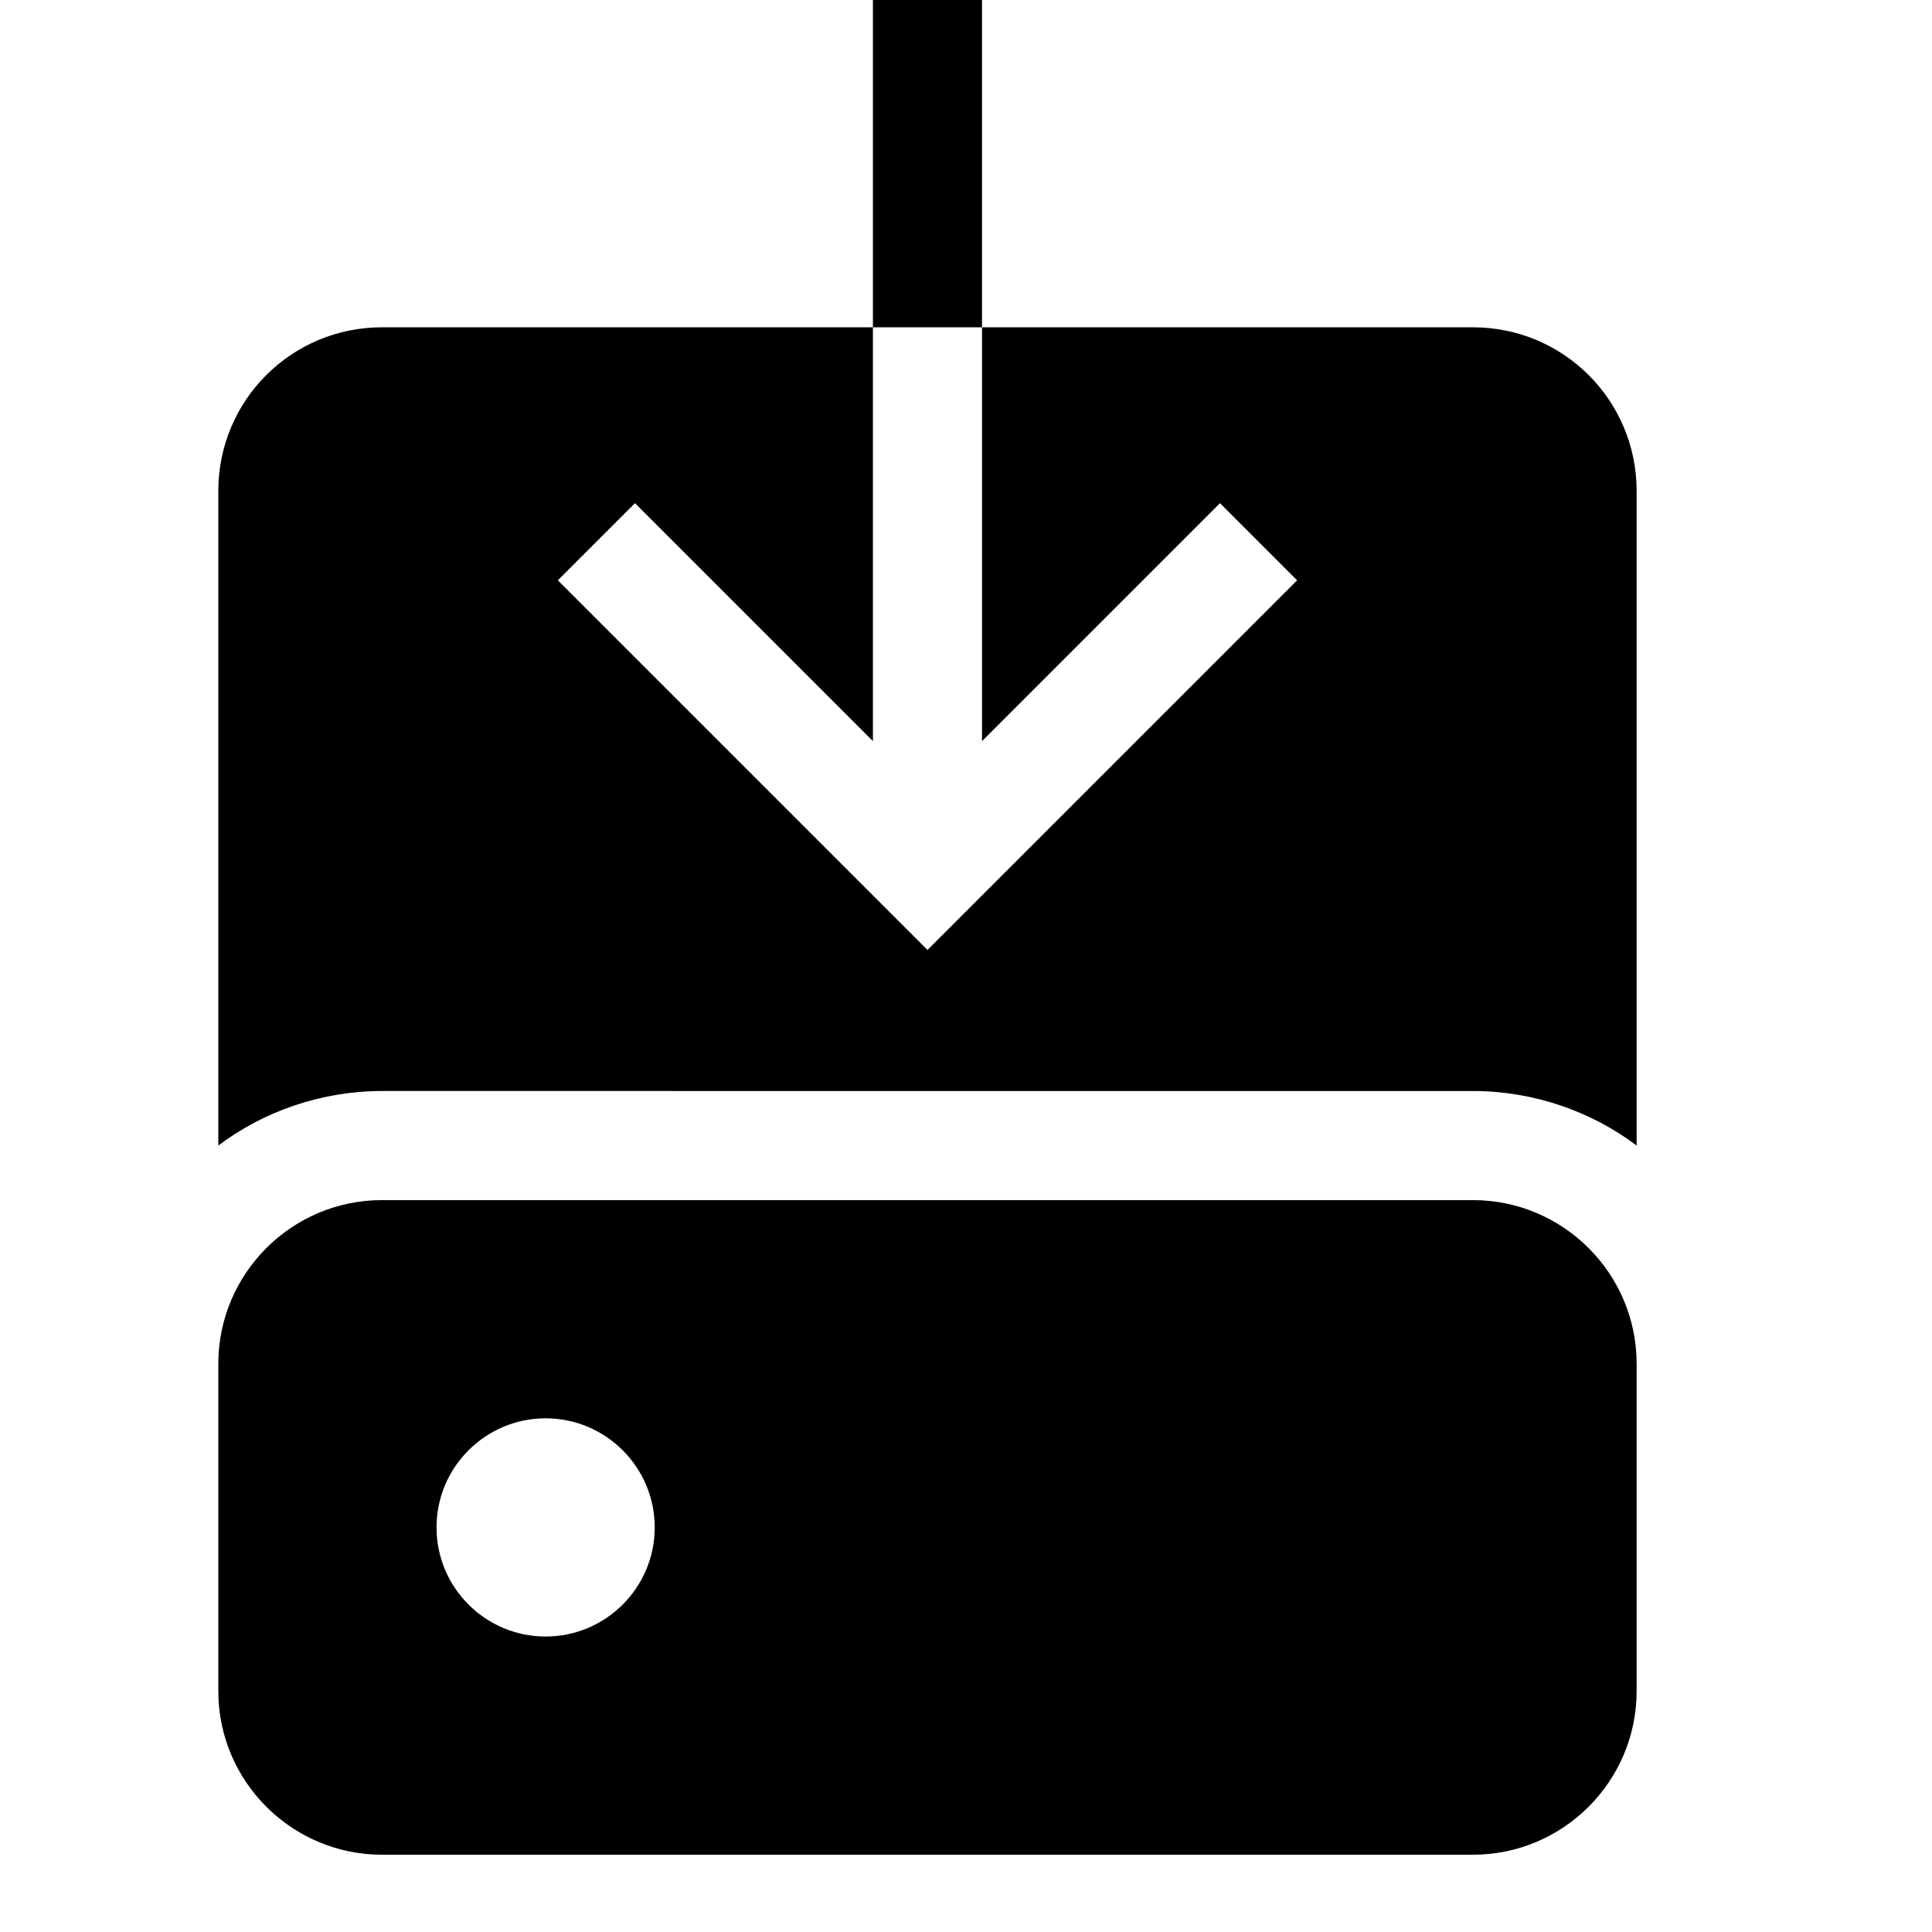 <svg viewBox="0 0 2000 2000" version="1.1" xmlns="http://www.w3.org/2000/svg" height="50pt" width="50pt">
    <path d="M903.647 338.824V0h112.941v338.824h-112.94zm621.177 903.529c93.402 0 169.411 76.01 169.411 169.412v338.823c0 93.403-76.01 169.412-169.411 169.412H395.412C302.009 1920 226 1843.99 226 1750.588v-338.823c0-93.403 76.01-169.412 169.412-169.412h1129.412zm-960 451.765c-62.344 0-112.942-50.71-112.942-112.942 0-62.23 50.598-112.94 112.942-112.94 62.343 0 112.94 50.71 112.94 112.94 0 62.231-50.597 112.942-112.94 112.942zm960-1355.294c93.74 0 169.411 75.67 169.411 169.411v677.647c-46.306-35.011-106.164-56.47-169.411-56.47H395.412c-63.247 0-123.106 21.459-169.412 56.47V508.235c0-93.74 75.67-169.411 169.412-169.411h508.235v428.385L657.322 520.885l-79.85 79.85 382.646 382.644 382.644-382.645-79.85-79.85-246.324 246.325V338.824h508.236z" stroke="none" stroke-width="1" fill-rule="evenodd"/>
</svg>
